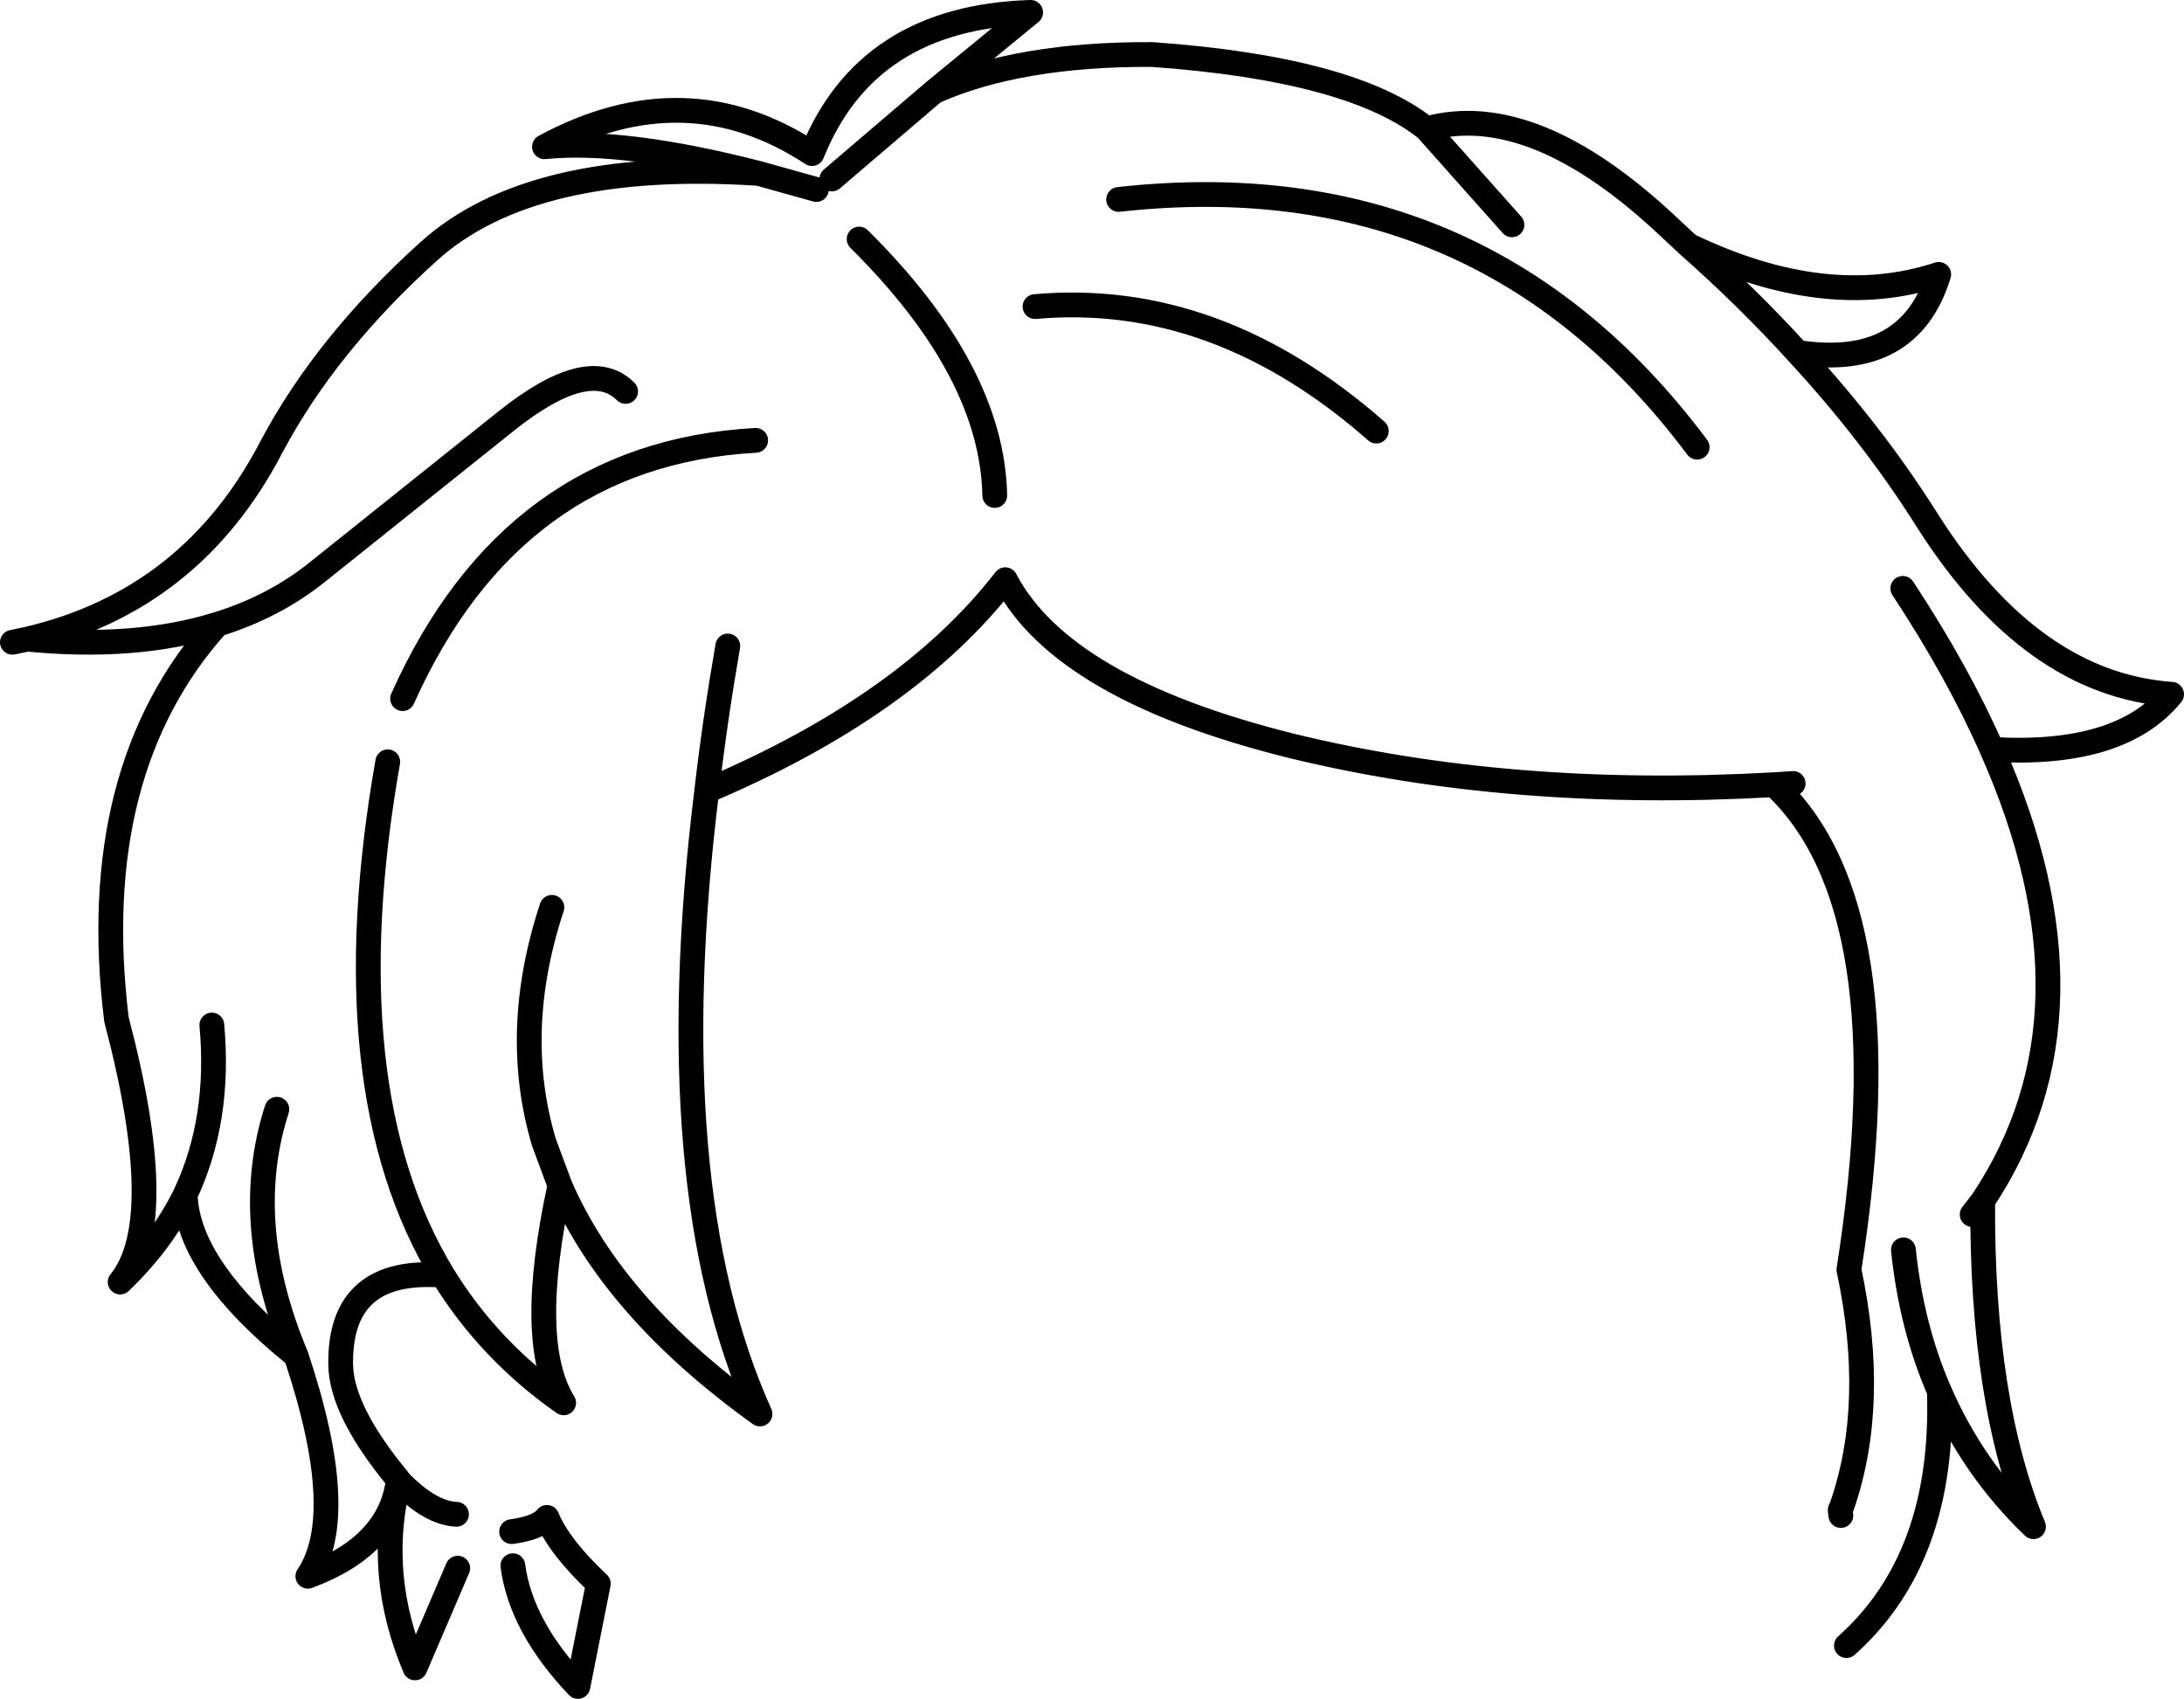 <?xml version="1.0" encoding="UTF-8" standalone="no"?>
<svg xmlns:xlink="http://www.w3.org/1999/xlink" height="137.15px" width="176.3px" xmlns="http://www.w3.org/2000/svg">
  <g transform="matrix(1.0, 0.0, 0.0, 1.0, 88.15, 68.55)">
    <path d="M-87.15 -16.7 L-85.95 -16.95 Q-72.7 -20.05 -66.25 -32.45 -61.85 -40.75 -53.55 -48.25 -45.25 -55.75 -26.9 -54.55 -37.8 -57.35 -44.2 -56.7 -32.8 -62.85 -22.6 -56.15 -18.2 -67.15 -4.95 -67.55 L-12.75 -61.15 Q-5.9 -64.2 4.85 -64.15 20.95 -63.0 27.0 -58.15 35.65 -60.55 46.65 -50.15 L48.15 -48.75 Q59.25 -43.4 68.35 -46.4 66.0 -38.7 56.95 -40.1 63.05 -33.5 67.45 -26.5 75.85 -13.3 87.15 -12.5 83.05 -7.45 72.65 -8.05 82.05 13.15 71.9 28.4 71.8 44.6 76.0 54.7 71.1 50.0 68.4 43.75 68.85 57.2 60.9 64.3 M27.0 -58.15 L33.9 -50.4 M48.15 -48.75 Q52.9 -44.55 56.95 -40.1 M-29.4 -16.4 Q-30.45 -10.35 -31.1 -4.7 -14.9 -11.55 -7.0 -21.75 -2.4 -12.95 16.05 -8.35 33.8 -4.0 55.05 -5.2 L56.6 -5.3 M65.45 -21.05 Q69.9 -14.3 72.65 -8.05 M2.15 -52.45 Q31.45 -55.7 48.85 -32.45 M71.9 28.4 L71.05 29.5 M68.4 43.75 Q66.15 38.6 65.5 32.35 M55.05 -5.2 Q65.7 4.7 61.1 33.95 63.4 44.75 60.55 53.0 L60.4 53.35 60.4 53.4 60.45 53.8 M-26.9 -54.55 L-22.25 -53.25 M-12.75 -61.15 L-21.0 -54.1 M-85.95 -16.95 Q-77.2 -16.1 -70.6 -18.15 -66.05 -19.55 -62.55 -22.35 L-47.3 -34.55 Q-40.6 -39.9 -37.65 -36.95 M-7.85 -28.55 Q-8.05 -38.6 -18.8 -49.25 M-27.15 -33.0 Q-46.8 -31.9 -55.65 -12.15 M-43.6 4.7 Q-46.9 14.7 -44.25 23.65 L-42.95 27.15 Q-38.65 37.1 -26.8 45.6 -35.05 27.3 -31.1 -4.7 M-71.05 14.2 Q-70.35 21.85 -73.2 27.9 -73.0 33.85 -64.25 40.9 -68.75 30.15 -65.8 21.0 M-70.6 -18.15 Q-81.2 -6.35 -78.75 13.75 -74.45 30.05 -78.45 34.95 -75.1 31.75 -73.2 27.9 M-42.95 27.15 Q-45.7 39.8 -42.65 44.7 -48.65 40.5 -52.4 34.4 -60.75 33.75 -60.65 41.6 -60.6 45.35 -56.0 50.9 L-56.0 50.95 -55.95 51.0 Q-53.45 53.6 -51.3 53.7 M-55.95 51.0 Q-57.85 58.55 -54.65 66.1 L-51.2 58.05 M-46.85 55.1 Q-44.65 54.8 -44.0 53.95 -43.0 56.35 -39.85 59.3 L-41.5 67.6 Q-46.1 62.75 -46.75 57.85 M-64.25 40.9 Q-59.95 53.75 -63.3 58.7 -56.65 56.25 -56.0 50.95 M-52.4 34.4 Q-61.5 19.4 -56.85 -7.05 M-4.6 -43.8 Q10.05 -45.1 22.95 -33.75" fill="none" stroke="#000000" stroke-linecap="round" stroke-linejoin="round" stroke-width="2.0"/>
  </g>
</svg>
